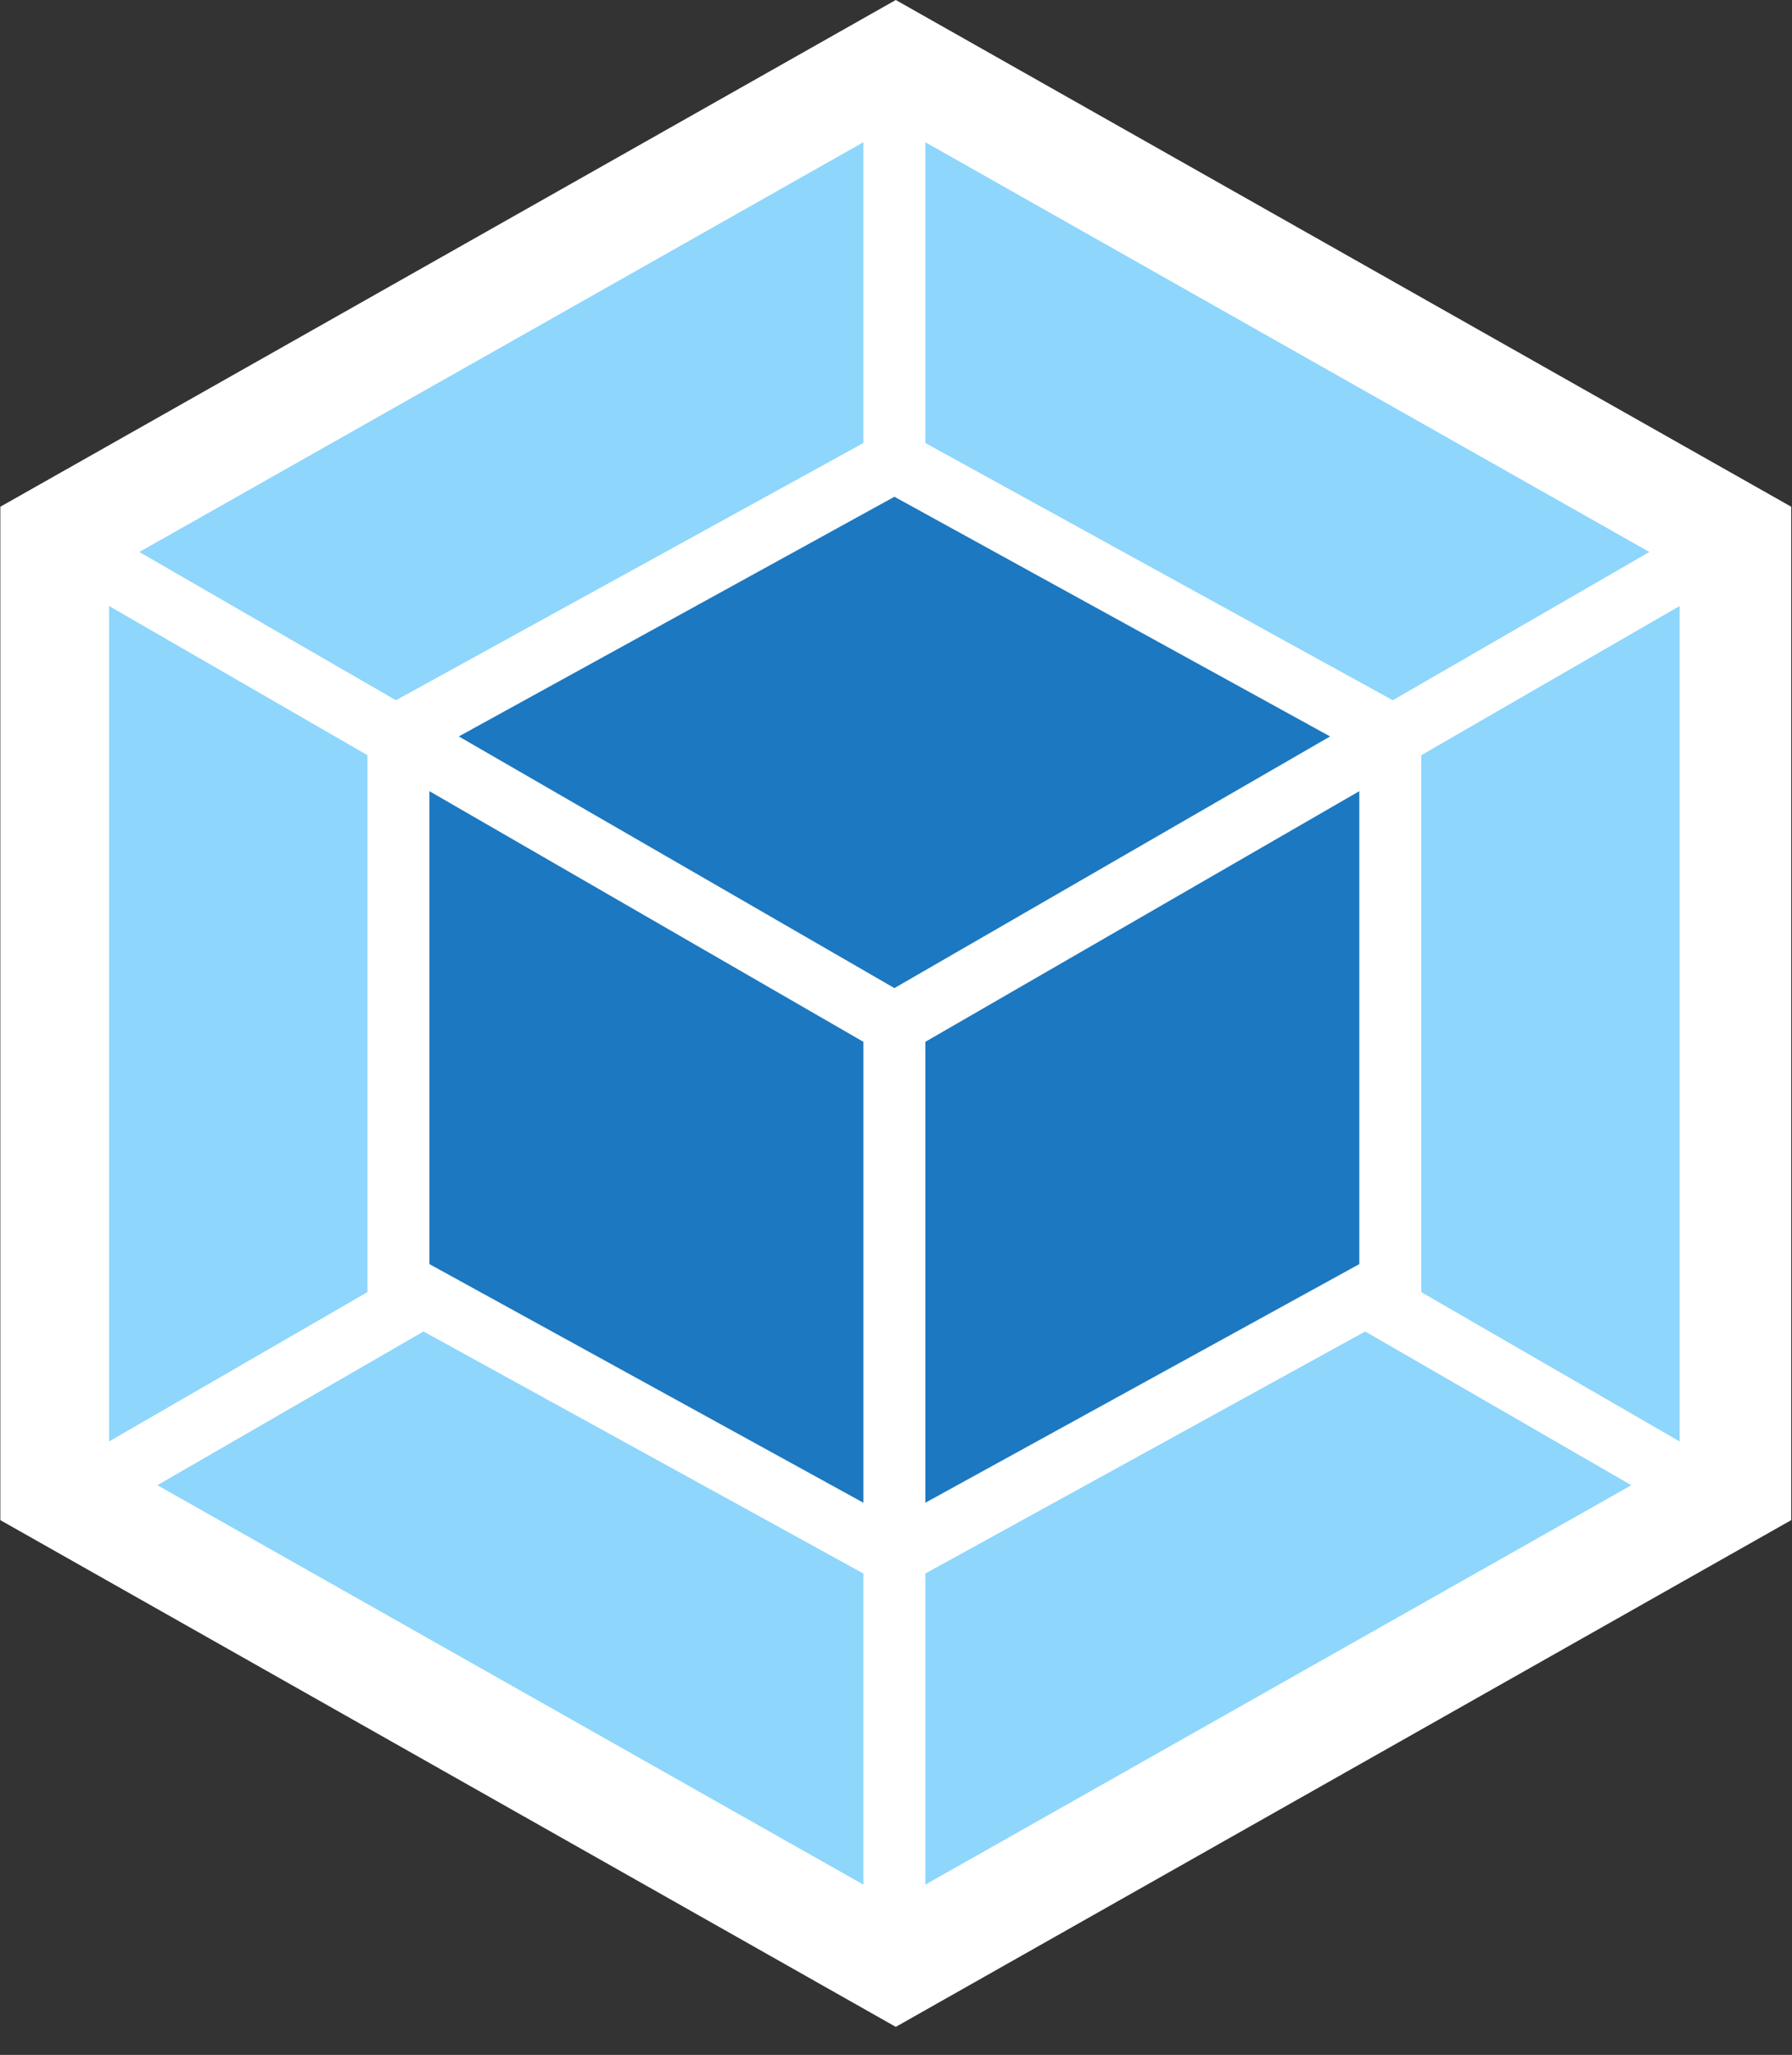 <?xml version="1.0" encoding="UTF-8"?>
<svg width="41px" height="47px" viewBox="0 0 41 47" version="1.1" xmlns="http://www.w3.org/2000/svg" xmlns:xlink="http://www.w3.org/1999/xlink">
    <rect x="0" y="0" width="41" height="47" fill="#333333" stroke="none"/>
    <!-- Generator: Sketch 59 (86127) - https://sketch.com -->
    <title>webpack-icon</title>
    <desc>Created with Sketch.</desc>
    <g id="Wireframes" stroke="none" stroke-width="1" fill="none" fill-rule="evenodd">
        <g id="Home---Wireframe" transform="translate(-264, -2293)" fill-rule="nonzero">
            <g id="What-use" transform="translate(0, 1734)">
                <g id="Group-4" transform="translate(217, 291)">
                    <g id="Group-19" transform="translate(33, 258)">
                        <g id="webpack-icon" transform="translate(14, 10)">
                            <polygon id="Path" fill="#FFFFFF" points="20.495 0 40.982 11.59 40.982 34.769 20.495 46.359 0.008 34.769 0.008 11.59"></polygon>
                            <path d="M37.324,33.97 L21.171,43.106 L21.171,35.99 L31.235,30.454 L37.324,33.97 Z M38.429,32.969 L38.429,13.861 L32.518,17.273 L32.518,29.554 L38.429,32.969 Z M3.601,33.97 L19.754,43.106 L19.754,35.99 L9.69,30.454 L3.601,33.97 L3.601,33.97 Z M2.496,32.969 L2.496,13.861 L8.407,17.273 L8.407,29.554 L2.496,32.969 Z M3.188,12.625 L19.754,3.253 L19.754,10.133 L9.141,15.971 L9.06,16.017 L3.188,12.625 L3.188,12.625 Z M37.737,12.625 L21.171,3.253 L21.171,10.133 L31.784,15.971 L31.865,16.017 L37.737,12.625 L37.737,12.625 Z" id="Shape" fill="#8ED6FB"></path>
                            <path d="M19.754,34.371 L9.825,28.913 L9.825,18.096 L19.754,23.829 L19.754,34.371 M21.171,34.371 L31.1,28.913 L31.1,18.096 L21.171,23.829 L21.171,34.371 M10.497,16.844 L20.464,11.362 L30.432,16.844 L20.464,22.6 L10.497,16.844" id="Shape" fill="#1C78C0"></path>
                        </g>
                    </g>
                </g>
            </g>
        </g>
    </g>
</svg>